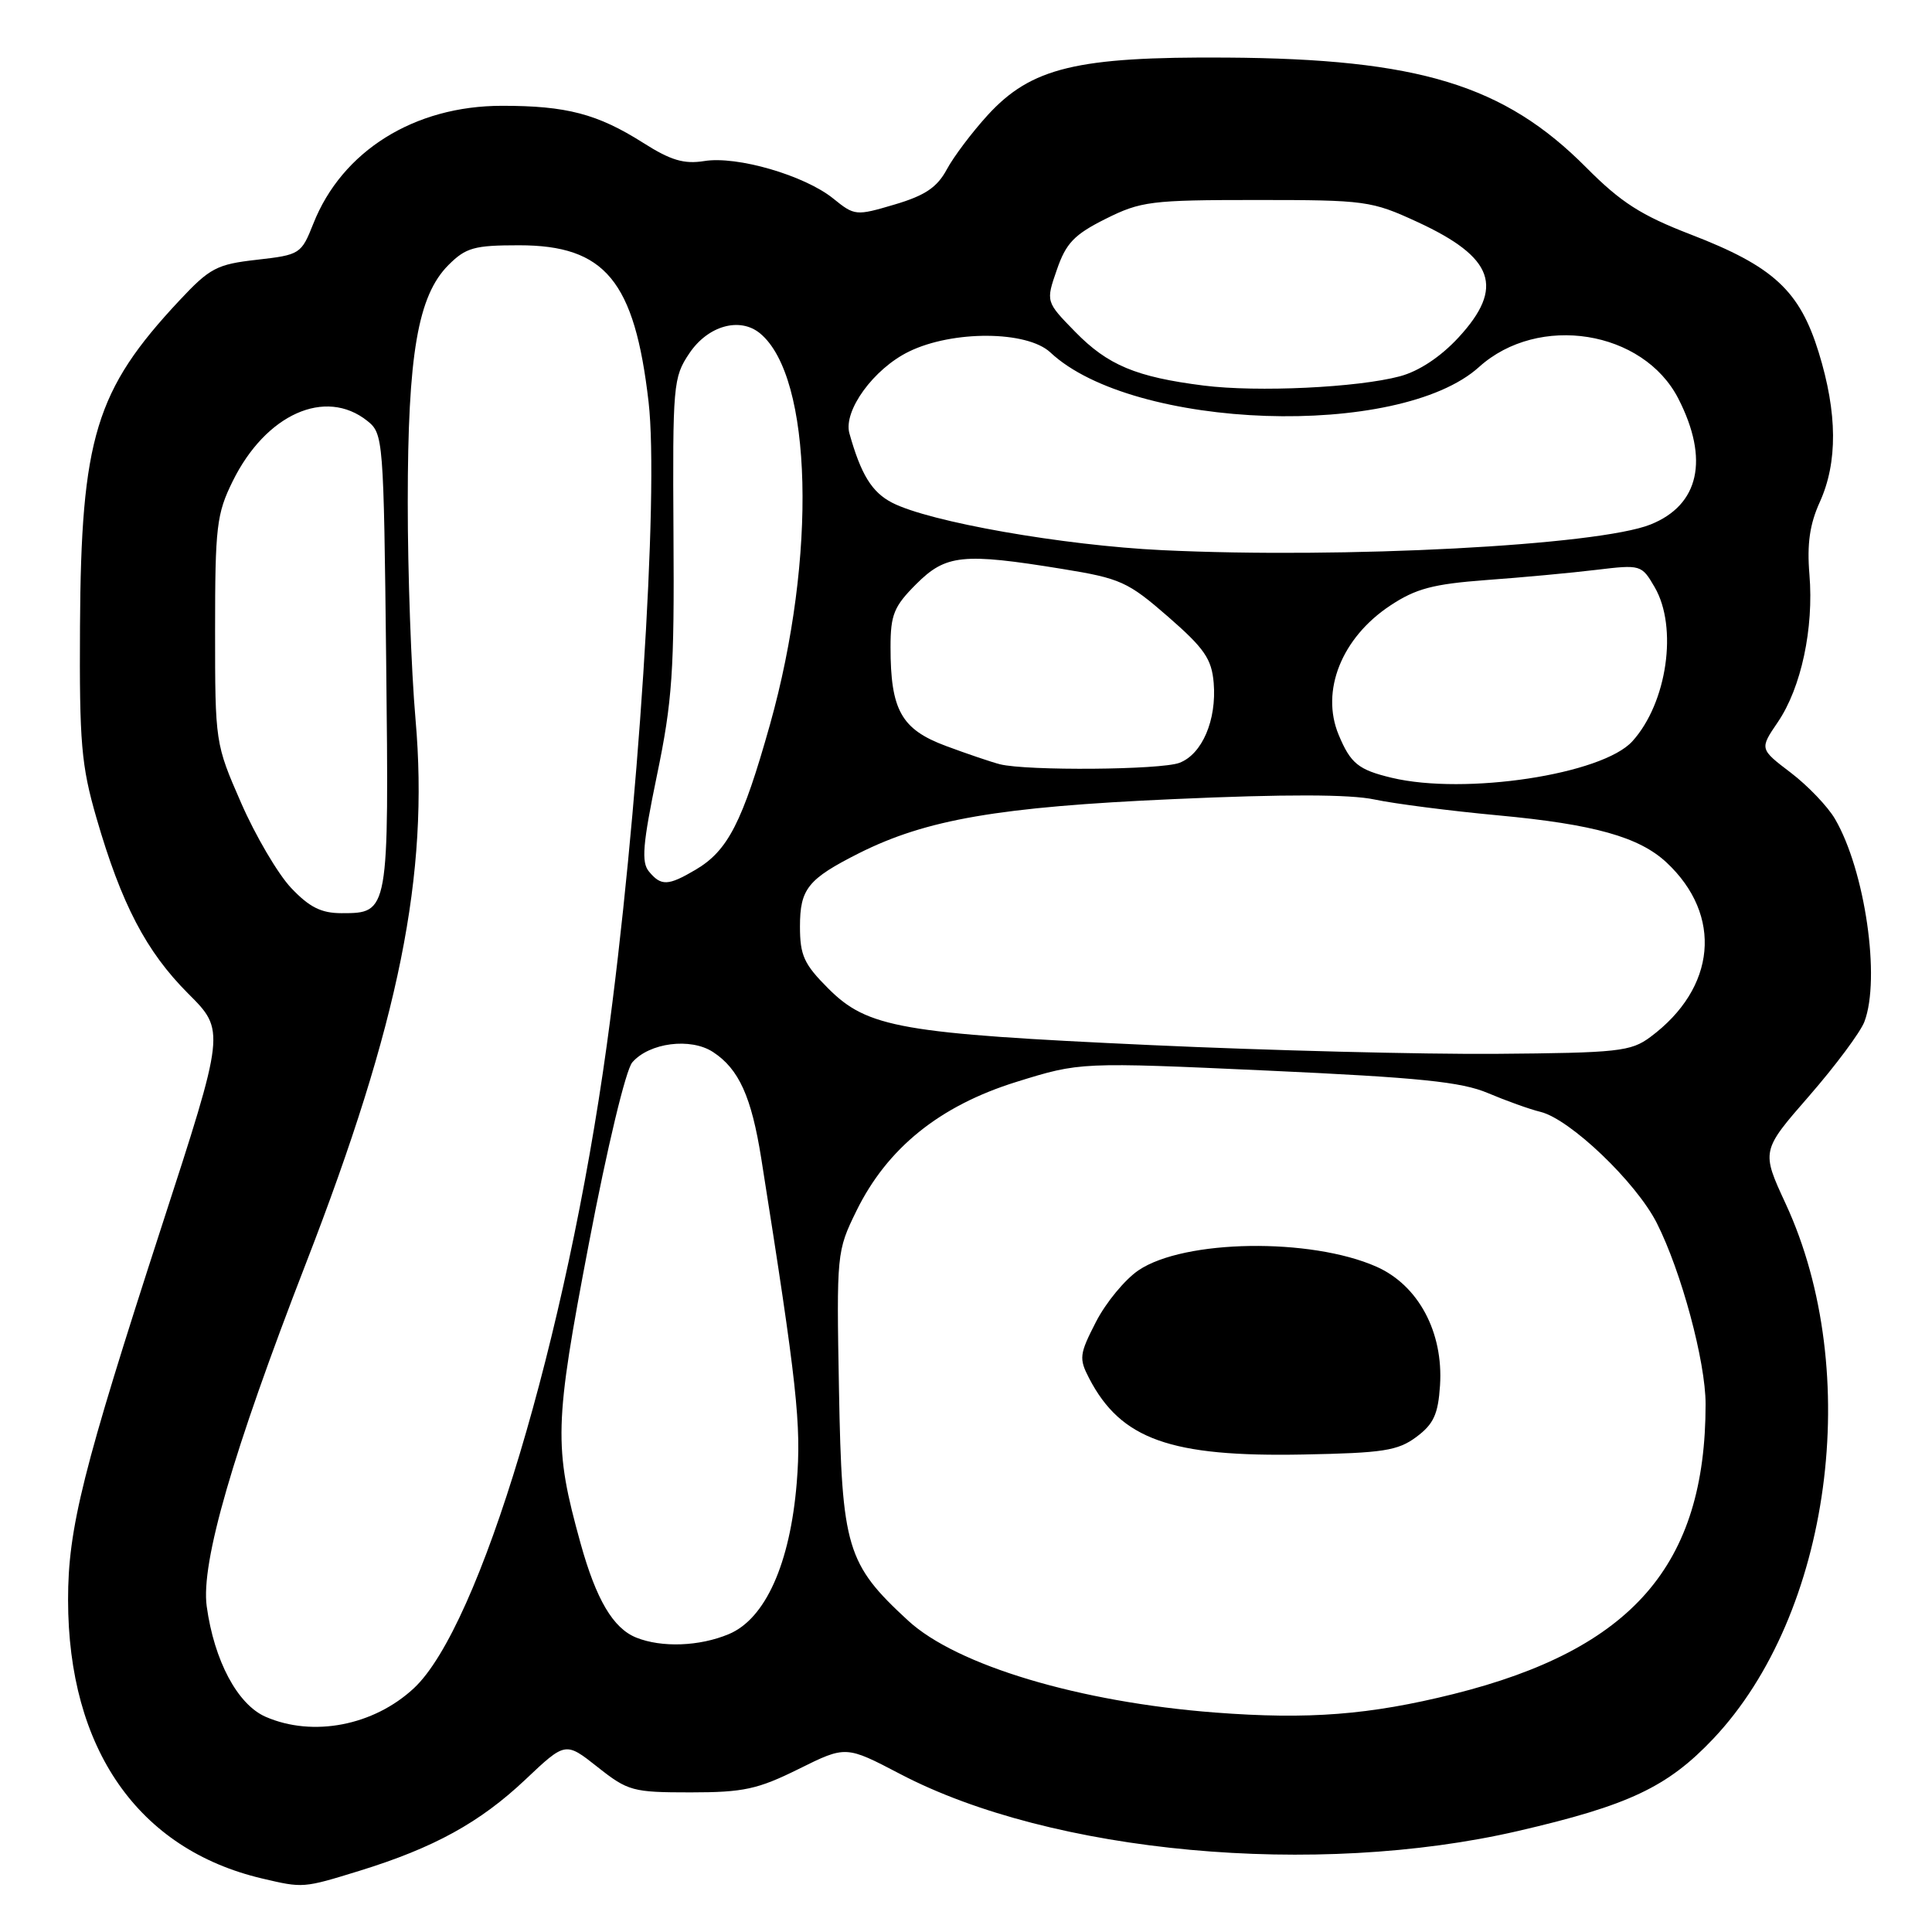 <?xml version="1.0" encoding="UTF-8" standalone="no"?>
<!DOCTYPE svg PUBLIC "-//W3C//DTD SVG 1.1//EN" "http://www.w3.org/Graphics/SVG/1.1/DTD/svg11.dtd" >
<svg xmlns="http://www.w3.org/2000/svg" xmlns:xlink="http://www.w3.org/1999/xlink" version="1.1" viewBox="0 0 256 256">
 <g >
 <path fill="currentColor"
d=" M 47.64 247.89 C 57.51 244.84 63.60 241.49 69.63 235.79 C 74.93 230.78 74.93 230.78 79.18 234.14 C 83.21 237.33 83.84 237.50 91.50 237.50 C 98.52 237.50 100.40 237.09 105.83 234.40 C 112.08 231.30 112.08 231.30 119.29 235.07 C 139.39 245.59 174.36 248.81 201.13 242.62 C 215.83 239.22 220.96 236.79 227.02 230.39 C 242.61 213.90 246.95 181.84 236.61 159.50 C 233.37 152.50 233.37 152.50 239.73 145.21 C 243.22 141.20 246.51 136.78 247.04 135.39 C 249.21 129.69 247.13 115.34 243.15 108.52 C 242.19 106.87 239.55 104.11 237.28 102.38 C 233.15 99.24 233.15 99.24 235.58 95.67 C 238.67 91.12 240.35 83.26 239.76 76.14 C 239.42 72.07 239.80 69.46 241.13 66.53 C 243.52 61.26 243.47 54.74 240.99 46.70 C 238.46 38.50 234.98 35.29 224.03 31.07 C 217.45 28.53 214.79 26.83 210.19 22.20 C 199.31 11.25 187.99 7.79 162.50 7.63 C 142.67 7.50 136.64 8.95 130.86 15.27 C 128.80 17.53 126.36 20.76 125.45 22.46 C 124.17 24.83 122.57 25.91 118.54 27.10 C 113.41 28.62 113.24 28.60 110.40 26.30 C 106.61 23.24 97.65 20.63 93.32 21.34 C 90.64 21.77 88.88 21.25 85.23 18.93 C 79.17 15.09 75.06 14.01 66.50 14.02 C 54.90 14.02 45.32 20.01 41.52 29.63 C 39.92 33.67 39.75 33.77 34.04 34.42 C 28.72 35.02 27.81 35.50 23.75 39.84 C 12.67 51.69 10.74 58.01 10.60 83.00 C 10.51 98.44 10.77 101.43 12.78 108.38 C 16.09 119.81 19.37 126.08 24.93 131.65 C 29.85 136.56 29.85 136.56 21.41 162.53 C 10.97 194.70 9.01 202.50 9.02 212.00 C 9.03 231.73 18.30 245.04 34.73 248.91 C 40.18 250.19 40.15 250.20 47.64 247.89 Z  M 35.21 227.49 C 31.48 225.87 28.38 220.06 27.39 212.84 C 26.60 207.07 30.84 192.42 40.52 167.45 C 52.92 135.46 56.86 115.89 55.06 95.33 C 54.49 88.82 54.02 75.85 54.03 66.50 C 54.03 46.95 55.37 39.18 59.42 35.12 C 61.73 32.81 62.84 32.50 68.77 32.50 C 80.19 32.50 84.09 37.22 85.94 53.26 C 87.34 65.40 84.53 108.59 80.40 138.50 C 75.04 177.31 63.56 215.58 54.84 223.70 C 49.51 228.66 41.47 230.21 35.21 227.49 Z  M 161.00 226.92 C 143.03 225.54 126.77 220.67 120.33 214.74 C 112.18 207.23 111.55 205.12 111.17 184.17 C 110.84 166.09 110.87 165.78 113.47 160.47 C 117.55 152.14 124.49 146.53 134.67 143.36 C 143.13 140.73 143.13 140.73 167.98 141.86 C 188.08 142.78 193.65 143.35 197.16 144.84 C 199.55 145.85 202.68 146.98 204.13 147.33 C 208.06 148.30 216.78 156.64 219.53 162.05 C 222.78 168.47 226.00 180.41 226.00 186.05 C 226.00 207.38 216.29 218.55 192.59 224.47 C 181.46 227.24 173.40 227.87 161.00 226.92 Z  M 187.68 190.40 C 189.96 188.70 190.56 187.40 190.81 183.58 C 191.27 176.52 187.94 170.30 182.38 167.84 C 173.64 163.98 156.92 164.23 150.86 168.32 C 149.08 169.52 146.54 172.59 145.23 175.14 C 143.02 179.44 142.95 180.00 144.32 182.64 C 148.53 190.73 155.09 193.07 172.68 192.73 C 183.27 192.53 185.22 192.23 187.68 190.40 Z  M 84.31 216.99 C 81.24 215.76 79.00 211.95 76.93 204.51 C 73.36 191.61 73.43 188.85 78.03 164.77 C 80.45 152.06 82.92 141.76 83.78 140.77 C 86.04 138.16 91.52 137.46 94.48 139.40 C 97.91 141.64 99.57 145.32 100.87 153.50 C 105.63 183.56 106.20 188.77 105.57 196.50 C 104.69 207.20 101.41 214.51 96.57 216.53 C 92.69 218.16 87.67 218.34 84.31 216.99 Z  M 152.50 138.48 C 119.38 136.96 114.96 136.19 109.75 130.98 C 106.54 127.77 106.00 126.60 106.00 122.77 C 106.00 117.77 107.05 116.47 113.83 113.05 C 122.74 108.58 132.33 106.92 155.42 105.89 C 170.31 105.22 178.87 105.24 182.14 105.94 C 184.78 106.50 192.15 107.45 198.52 108.04 C 211.21 109.22 217.19 110.90 220.82 114.28 C 228.31 121.28 227.42 130.92 218.68 137.41 C 216.09 139.33 214.44 139.51 198.18 139.64 C 188.46 139.71 167.90 139.19 152.50 138.48 Z  M 38.56 117.64 C 36.82 115.79 33.84 110.72 31.95 106.39 C 28.52 98.55 28.50 98.41 28.50 83.50 C 28.50 69.82 28.70 68.09 30.83 63.77 C 35.21 54.88 43.11 51.34 48.67 55.77 C 50.79 57.46 50.84 58.12 51.17 87.59 C 51.54 121.02 51.54 121.00 45.25 121.00 C 42.56 121.00 40.99 120.21 38.56 117.64 Z  M 85.99 115.48 C 84.96 114.25 85.16 111.86 87.05 102.73 C 89.09 92.90 89.36 88.92 89.24 70.82 C 89.12 50.97 89.20 50.00 91.34 46.82 C 93.80 43.15 98.04 41.96 100.72 44.18 C 107.67 49.94 108.26 73.80 102.02 96.03 C 98.38 108.96 96.45 112.73 92.16 115.25 C 88.53 117.39 87.60 117.43 85.99 115.48 Z  M 184.41 103.06 C 179.99 102.00 178.97 101.18 177.38 97.37 C 174.96 91.56 177.77 84.51 184.20 80.25 C 187.60 77.99 189.89 77.39 196.92 76.86 C 201.64 76.52 208.20 75.91 211.50 75.51 C 217.42 74.80 217.52 74.83 219.25 77.80 C 222.35 83.12 220.90 93.14 216.30 98.22 C 212.32 102.62 194.13 105.38 184.41 103.06 Z  M 132.50 101.27 C 131.40 100.99 128.18 99.90 125.33 98.84 C 119.43 96.64 118.00 94.10 118.00 85.75 C 118.00 81.45 118.45 80.35 121.40 77.40 C 125.33 73.47 127.56 73.24 140.78 75.39 C 148.47 76.64 149.45 77.08 154.78 81.72 C 159.59 85.91 160.55 87.31 160.82 90.48 C 161.23 95.41 159.29 99.94 156.28 101.08 C 153.81 102.02 136.08 102.16 132.50 101.27 Z  M 154.00 72.90 C 140.84 72.27 123.15 69.16 118.21 66.61 C 115.52 65.22 114.08 62.87 112.55 57.42 C 111.72 54.43 115.76 48.87 120.43 46.59 C 126.23 43.75 136.09 43.81 139.18 46.70 C 150.16 56.99 185.40 58.19 195.98 48.63 C 203.85 41.53 217.75 43.74 222.40 52.84 C 226.50 60.87 225.16 66.92 218.70 69.50 C 211.76 72.28 178.04 74.05 154.00 72.90 Z  M 159.50 51.09 C 150.54 49.96 146.79 48.39 142.47 43.97 C 138.57 39.98 138.57 39.98 140.04 35.74 C 141.25 32.22 142.34 31.08 146.50 29.00 C 151.17 26.67 152.50 26.50 166.50 26.50 C 180.96 26.50 181.73 26.61 187.81 29.41 C 197.99 34.11 199.40 38.07 193.25 44.73 C 190.88 47.29 188.03 49.18 185.50 49.86 C 179.88 51.36 166.61 51.99 159.50 51.09 Z "/>
</g>
</svg>